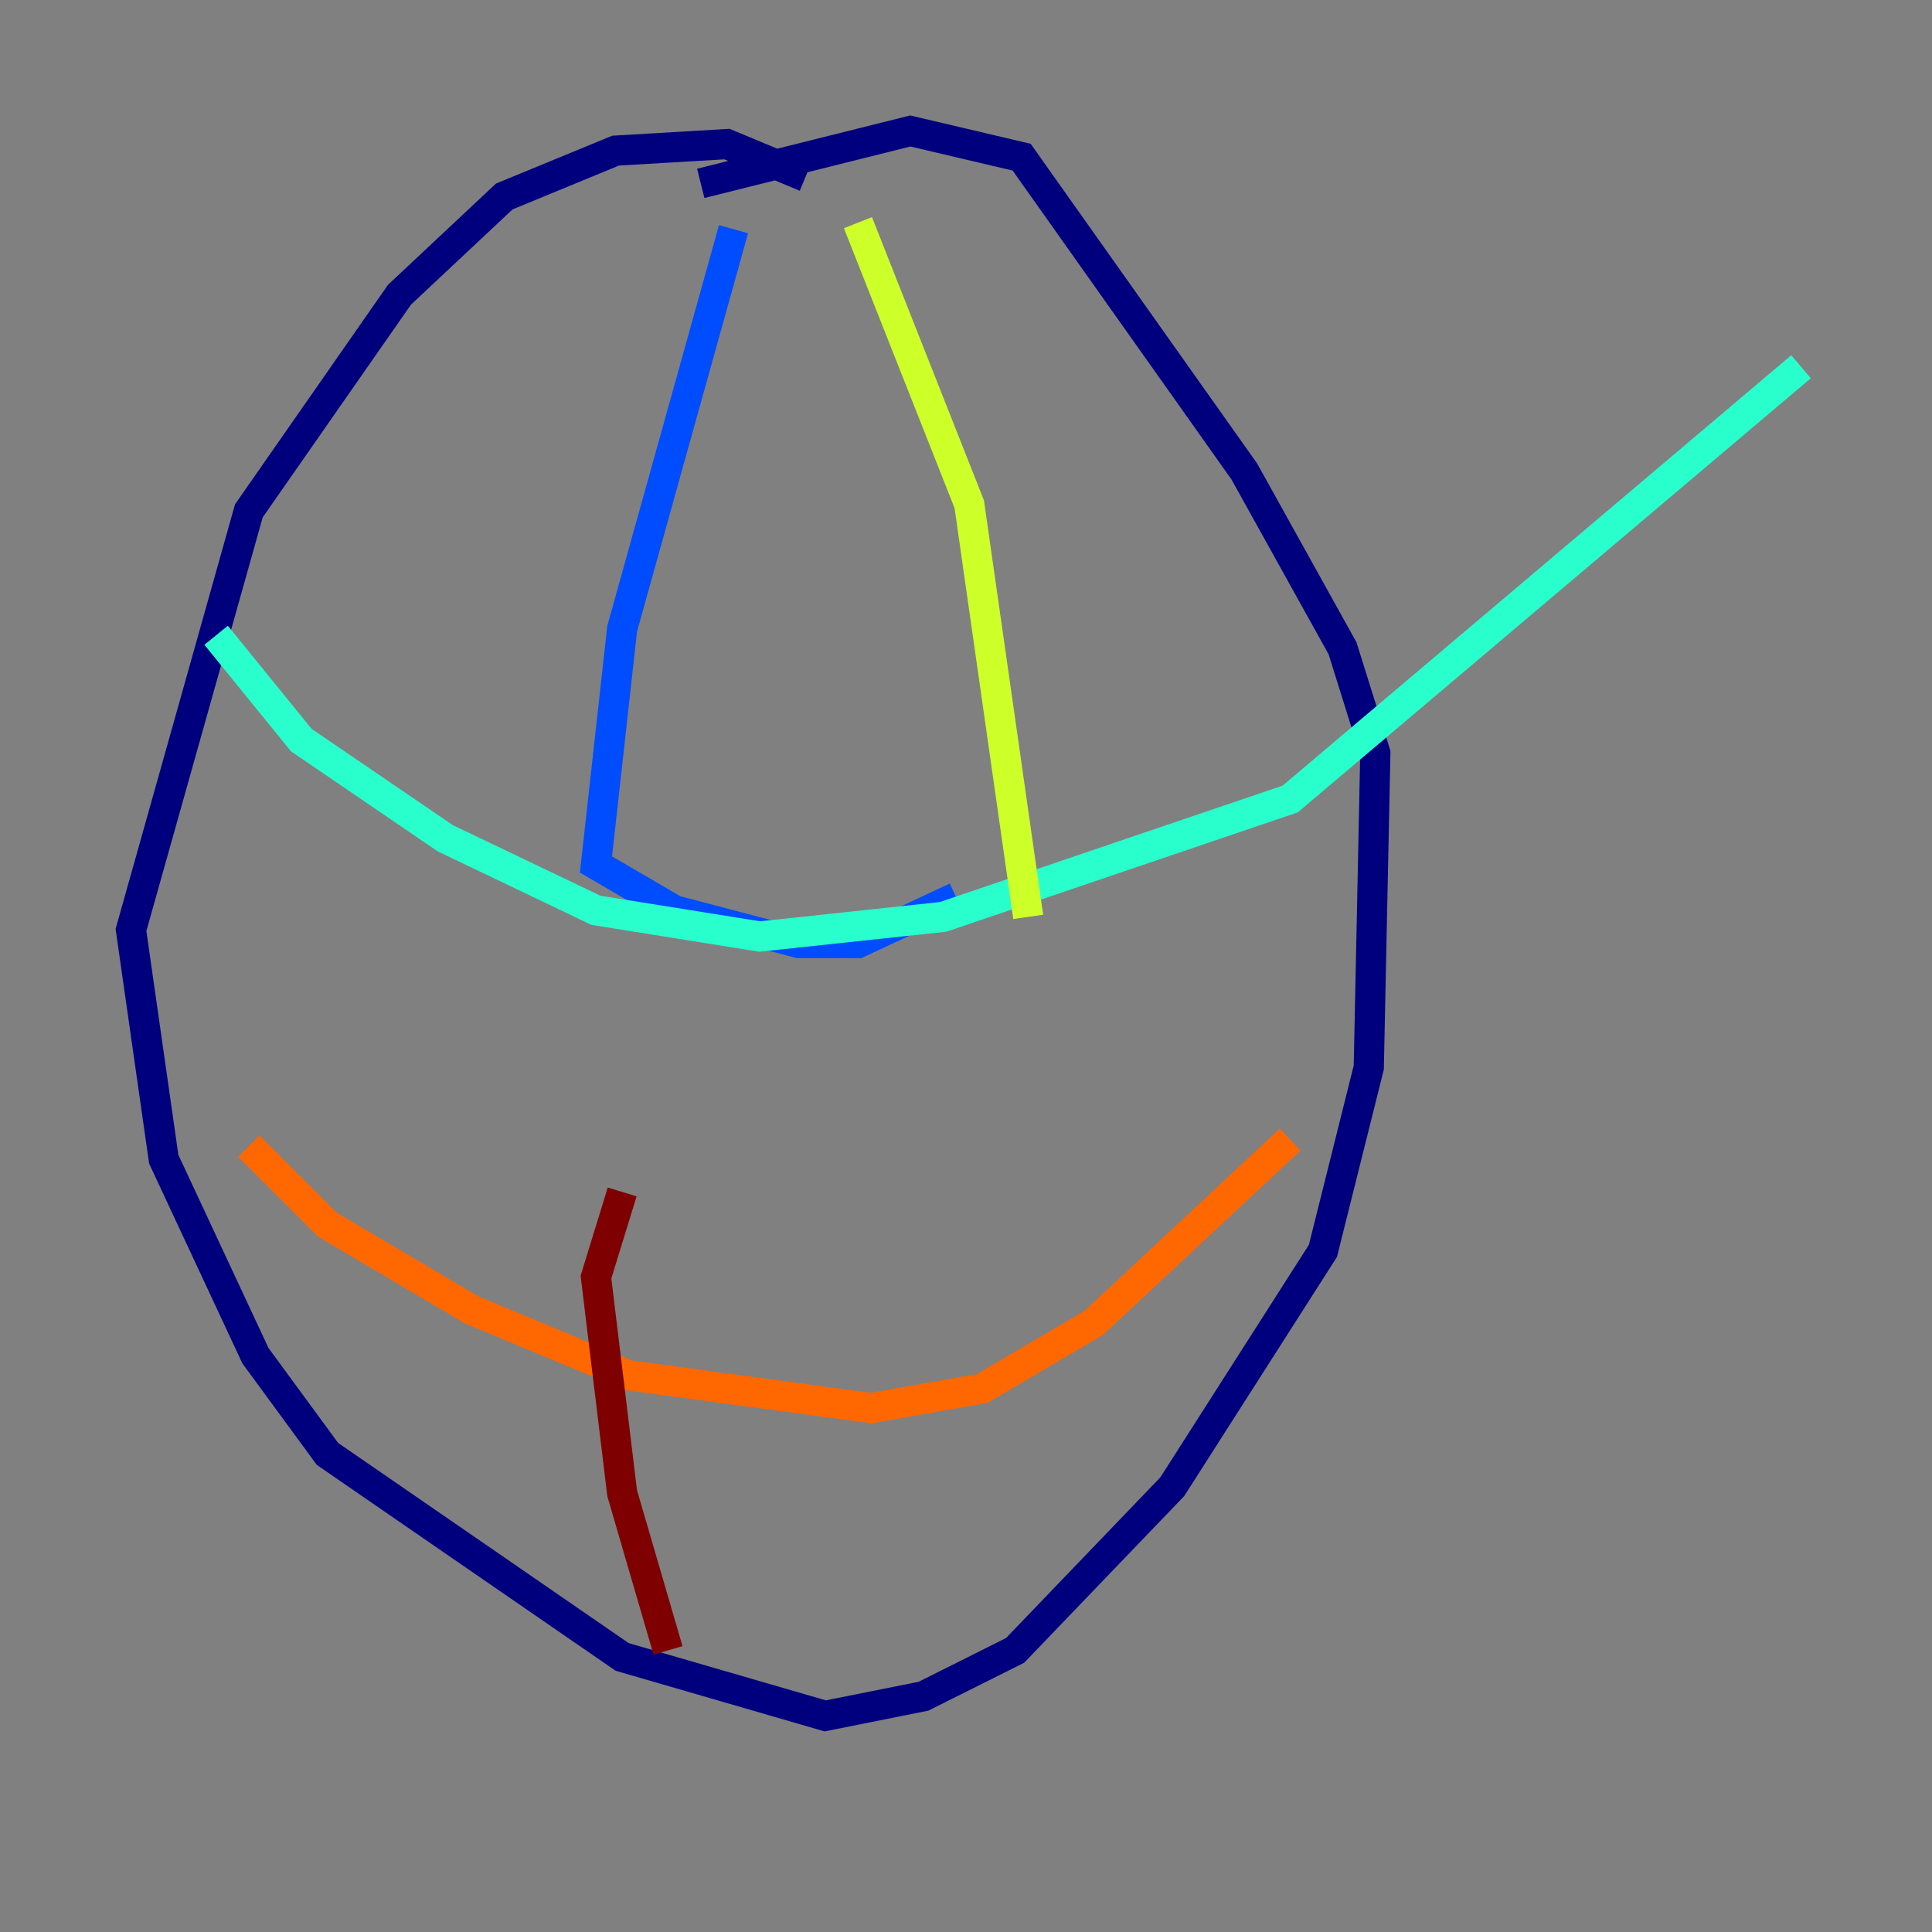 <?xml version="1.0" encoding="utf-8" ?>
<svg baseProfile="tiny" height="128" version="1.2" viewBox="0,0,128,128" width="128" xmlns="http://www.w3.org/2000/svg" xmlns:ev="http://www.w3.org/2001/xml-events" xmlns:xlink="http://www.w3.org/1999/xlink"><rect x="0" y="0" width="128" height="128" fill="#808080" stroke="none"/><defs /><polyline fill="none" points="53.37,11.715 48.163,9.546 40.786,9.98 33.41,13.017 26.468,19.525 16.488,33.844 8.678,61.614 10.848,76.8 16.922,89.817 21.695,96.325 41.22,109.776 54.671,113.681 61.18,112.38 67.254,109.342 77.668,98.495 87.647,82.875 90.685,70.725 91.119,49.898 88.949,42.956 82.441,31.241 67.688,10.414 60.312,8.678 46.427,12.149" stroke="#00007f" stroke-width="2" /><polyline fill="none" points="48.597,15.186 41.22,41.654 39.485,57.275 44.691,60.312 52.936,62.481 56.841,62.481 63.349,59.444" stroke="#004cff" stroke-width="2" /><polyline fill="none" points="14.319,42.088 19.959,49.031 29.505,55.539 39.485,60.312 50.332,62.047 62.481,60.746 85.478,52.936 119.322,24.298" stroke="#29ffcd" stroke-width="2" /><polyline fill="none" points="56.841,14.752 64.217,33.41 68.122,60.746" stroke="#cdff29" stroke-width="2" /><polyline fill="none" points="16.488,75.932 21.695,81.139 31.241,86.78 41.654,91.119 57.709,93.288 65.085,91.986 72.461,87.647 85.478,75.498" stroke="#ff6700" stroke-width="2" /><polyline fill="none" points="41.22,78.969 39.485,84.61 41.22,98.929 44.258,109.342" stroke="#7f0000" stroke-width="2" /></svg>